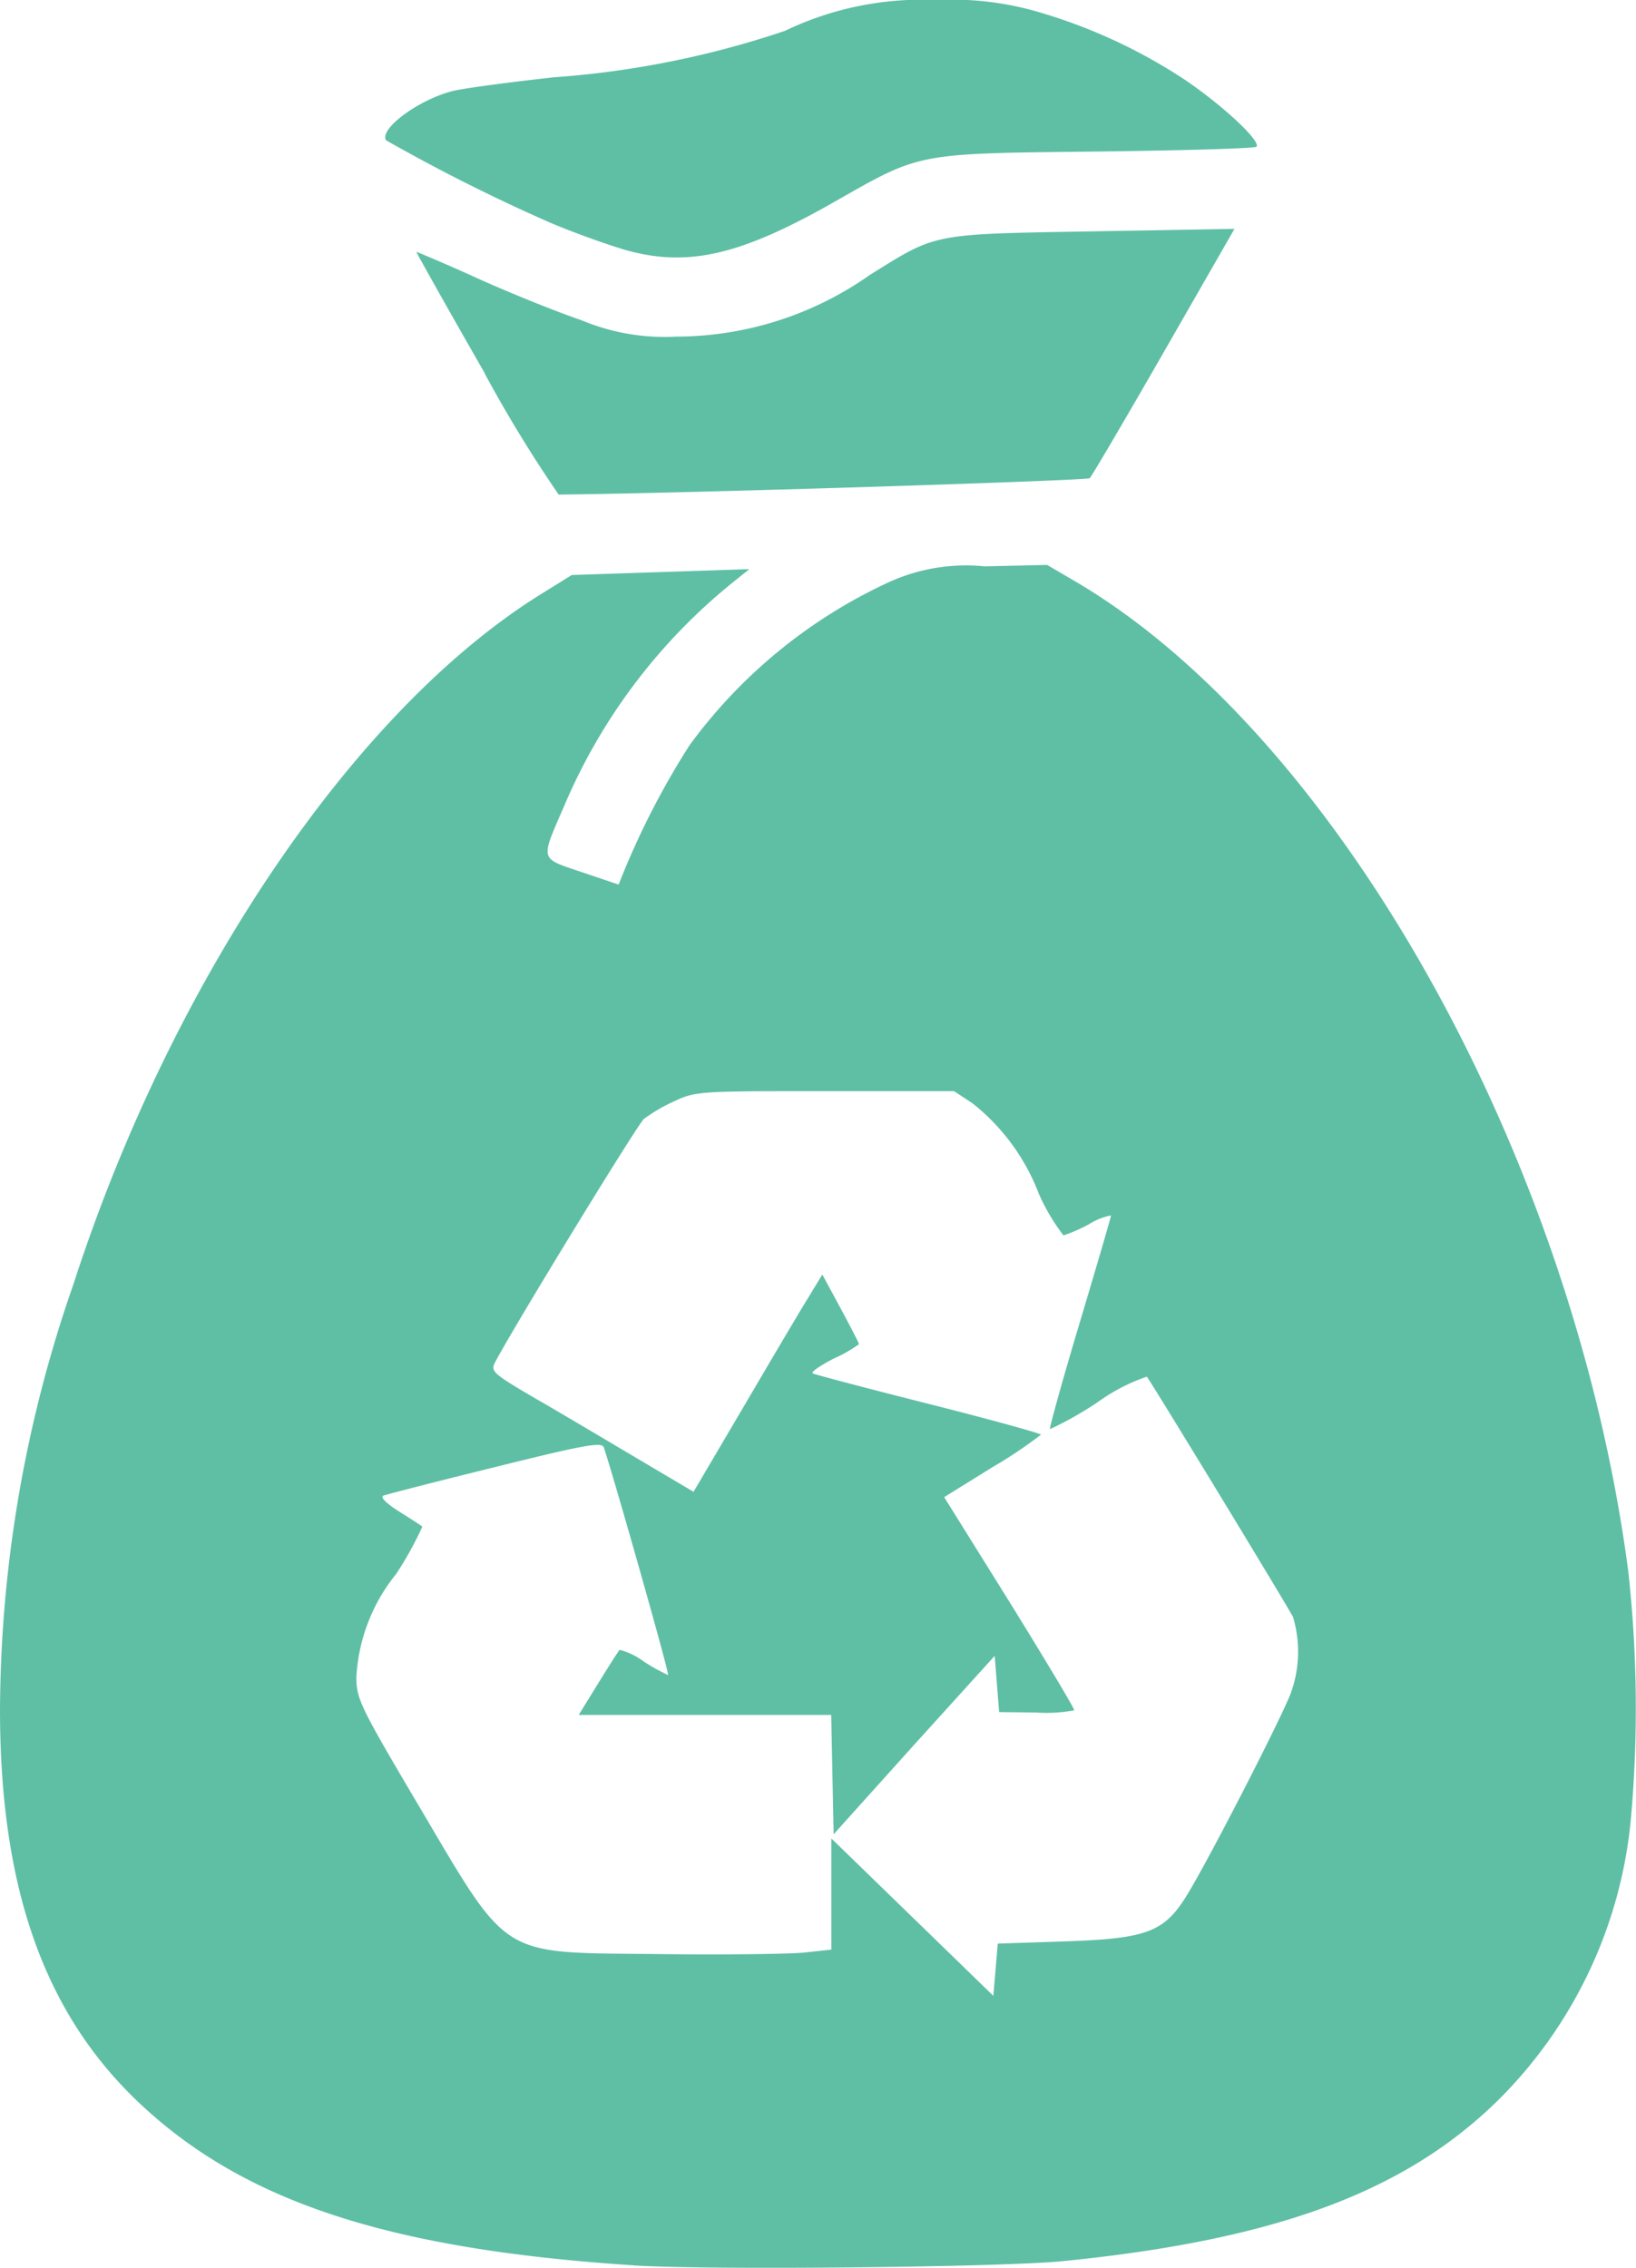 <svg xmlns="http://www.w3.org/2000/svg" width="22.865" height="31.697" viewBox="0 0 22.865 31.697">
  <g id="layer1" transform="translate(-37.412 -36.653)">
    <path id="path858" d="M46.272,68.316c-3.422-.223-5.449-.888-6.912-2.268-1.326-1.251-1.945-2.994-1.948-5.486a18.246,18.246,0,0,1,1.025-5.955c1.375-4.256,3.93-8.03,6.532-9.647l.434-.27,1.241-.041,1.241-.041-.217.174A8.043,8.043,0,0,0,45.3,47.911c-.339.783-.353.73.243.932l.515.174.067-.167a11.188,11.188,0,0,1,.925-1.782,7.171,7.171,0,0,1,2.781-2.276,2.6,2.6,0,0,1,1.343-.223l.873-.02.384.225c3.676,2.154,6.977,8.058,7.737,13.835a17.419,17.419,0,0,1,.035,3.493,6.375,6.375,0,0,1-1.836,3.889c-1.312,1.3-3.129,1.971-6.111,2.267-.86.085-4.962.126-5.986.059Zm6.017-4.528c1.169-.039,1.4-.13,1.727-.671s1.33-2.5,1.439-2.806a1.7,1.7,0,0,0,.029-1.056c-.093-.18-1.987-3.294-2.044-3.36a2.6,2.6,0,0,0-.685.355,4.843,4.843,0,0,1-.668.378c-.012-.012.174-.682.415-1.487s.438-1.479.438-1.5a.9.9,0,0,0-.308.123,2.1,2.1,0,0,1-.357.156,2.849,2.849,0,0,1-.344-.581,2.946,2.946,0,0,0-.925-1.263l-.26-.172h-1.8c-1.748,0-1.813,0-2.111.142a2.214,2.214,0,0,0-.425.248c-.095.086-1.816,2.9-2.079,3.4-.066.126-.03.158.565.506.349.2.989.582,1.422.838l.787.466.7-1.189c.384-.654.787-1.338.9-1.519l.2-.329.256.474c.141.261.256.485.256.5a1.939,1.939,0,0,1-.351.2c-.193.1-.326.191-.295.208s.761.209,1.623.427,1.566.412,1.566.43a6.223,6.223,0,0,1-.676.453l-.676.42.917,1.471c.5.809.907,1.487.9,1.508a2.1,2.1,0,0,1-.535.031l-.514-.006-.031-.393-.031-.393L50.18,61.049l-1.117,1.242-.017-.834-.017-.834H45.5l.272-.441c.149-.242.284-.453.3-.469a.973.973,0,0,1,.336.162,2.548,2.548,0,0,0,.341.19c.027,0-.8-2.911-.9-3.185-.029-.075-.287-.028-1.512.277-.813.2-1.517.382-1.565.4s.024.1.217.222c.167.105.314.2.326.212a4.963,4.963,0,0,1-.365.66,2.5,2.5,0,0,0-.557,1.444c0,.3.051.409.841,1.745,1.308,2.211,1.128,2.1,3.346,2.125.921.012,1.849,0,2.063-.02l.388-.042V62.349l1.132,1.1,1.132,1.1.031-.365.031-.365Zm-8.1-21.915c-.533-.929-.964-1.7-.958-1.7s.377.153.823.356,1.115.474,1.485.6a3.008,3.008,0,0,0,1.325.229,4.712,4.712,0,0,0,2.708-.864c.938-.585.851-.568,3.1-.607l1.993-.035-.983,1.714c-.541.943-1.009,1.739-1.04,1.771s-5.44.207-7.422.229A18.706,18.706,0,0,1,44.186,41.873Zm1.9-1.746c-.273-.083-.72-.247-.993-.364a24.875,24.875,0,0,1-2.288-1.149c-.1-.157.446-.562.923-.687.136-.036.779-.123,1.427-.194a12.954,12.954,0,0,0,3.225-.649,4.421,4.421,0,0,1,2.11-.431,4.345,4.345,0,0,1,1.334.14,7.542,7.542,0,0,1,2.124.961c.534.357,1.093.877,1.021.95-.023.023-1.026.053-2.229.067-2.547.029-2.452.01-3.686.713C47.721,40.242,46.987,40.4,46.085,40.127Z" fill="#5ebfa5"/>
  </g>
</svg>
